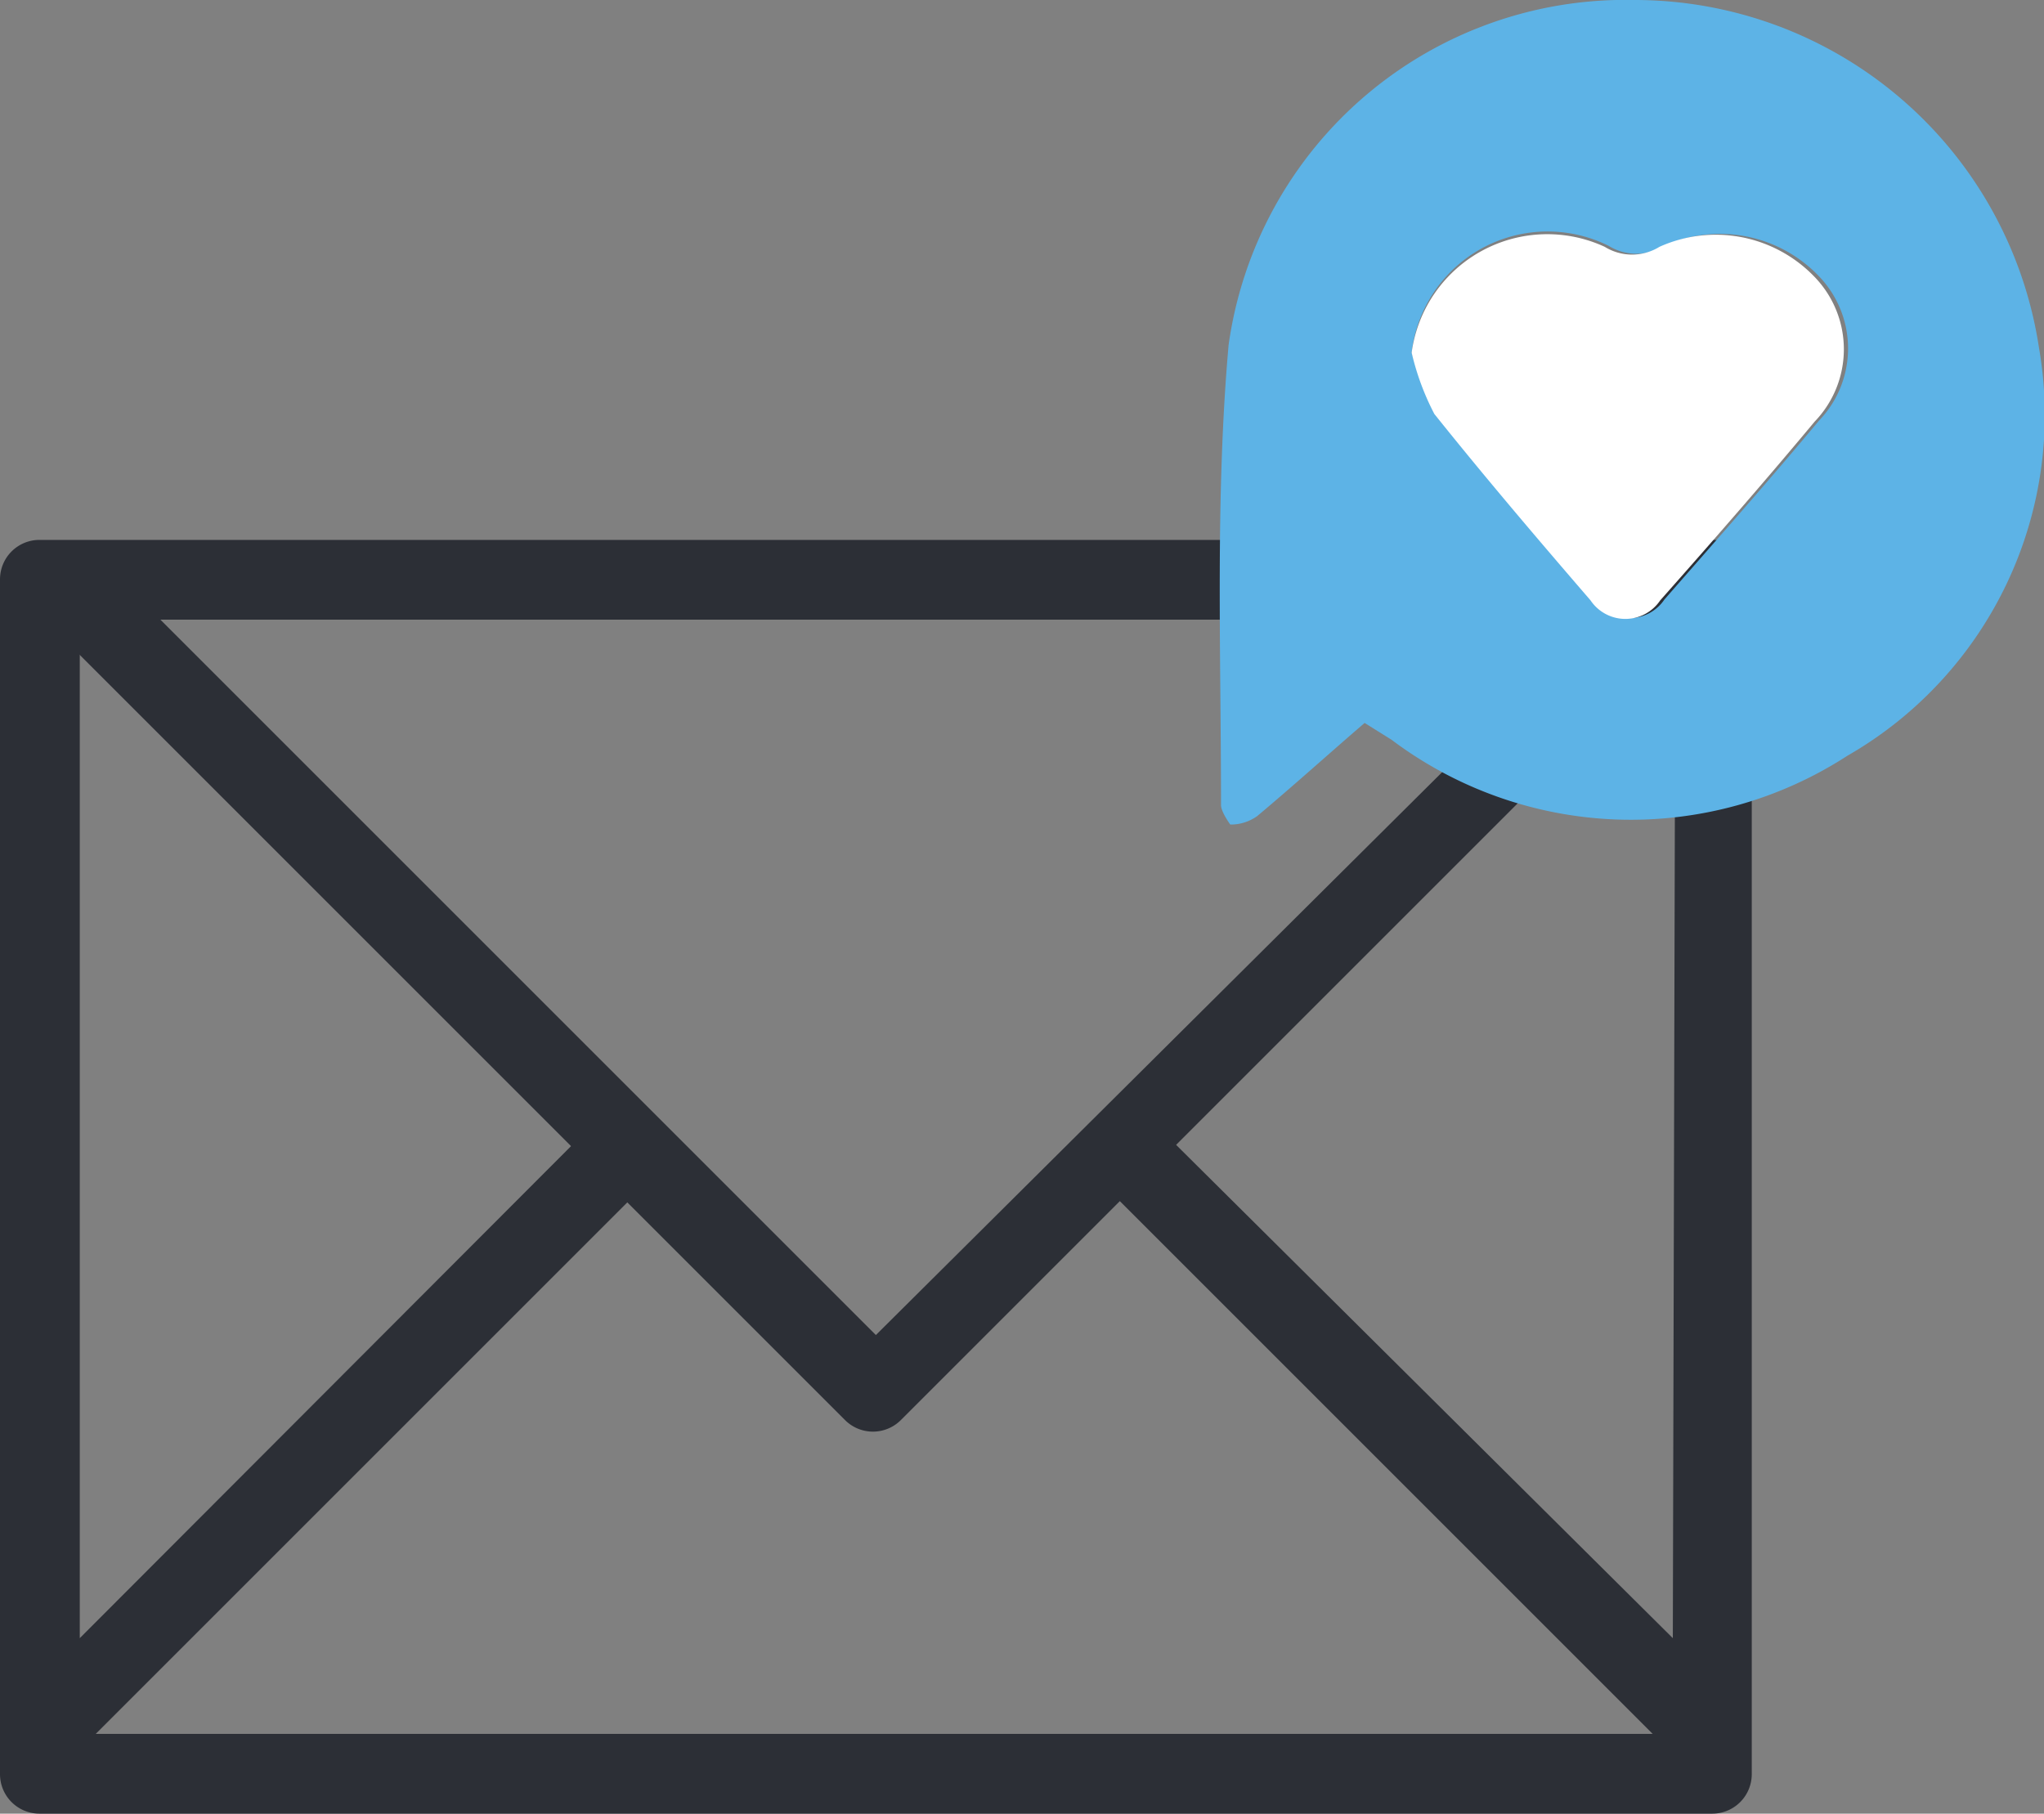 <svg xmlns="http://www.w3.org/2000/svg" viewBox="0 0 24.34 21.6"><rect x="0" y="0" width="24.34" height="21.6" fill="#808080" stroke="none"/><defs><style>.cls-1{fill:#2c2f36;}.cls-2{fill:#5db3e6;}.cls-3{fill:#fff;}</style></defs><title>message_selected</title><g id="Layer_2" data-name="Layer 2"><g id="Layer_1-2" data-name="Layer 1"><path class="cls-1" d="M20.39,6.43H.47A.47.47,0,0,0,0,6.9V21.13a.47.47,0,0,0,.47.47H20.39a.47.47,0,0,0,.47-.47V6.9A.47.47,0,0,0,20.39,6.43Zm-.47,13.08L14,13.63l-.67.67,6.35,6.35H1.14L7.49,14.3l-.67-.67L.95,19.51V7.38h19Z"/><path class="cls-1" d="M19,7.38,10.43,15.9,1.91,7.38h-1v.38l9.15,9.15a.47.47,0,0,0,.67,0l9.15-9.15V7.38Z"/><path class="cls-2" d="M16.25,8.61c-.43.37-.85.75-1.28,1.11a.54.54,0,0,1-.32.1s-.11-.15-.11-.23c0-1.83-.07-3.67.09-5.48A4.77,4.77,0,0,1,19.46,0a4.87,4.87,0,0,1,4.82,4.14A4.68,4.68,0,0,1,22,9a4.74,4.74,0,0,1-5.43-.19Zm.56-4.41a3.09,3.09,0,0,0,.32.72c.6.76,1.23,1.49,1.86,2.22a.5.5,0,0,0,.83,0c.62-.71,1.24-1.41,1.84-2.13a1.24,1.24,0,0,0,0-1.72,1.63,1.63,0,0,0-1.85-.36.62.62,0,0,1-.65,0A1.63,1.63,0,0,0,16.81,4.2Z"/><path class="cls-3" d="M16.81,4.2a1.63,1.63,0,0,1,2.3-1.26.62.62,0,0,0,.65,0,1.63,1.63,0,0,1,1.85.36,1.24,1.24,0,0,1,0,1.72c-.6.72-1.22,1.43-1.84,2.13a.5.5,0,0,1-.83,0c-.63-.73-1.26-1.47-1.86-2.22A3.09,3.09,0,0,1,16.81,4.2Z"/></g></g></svg>